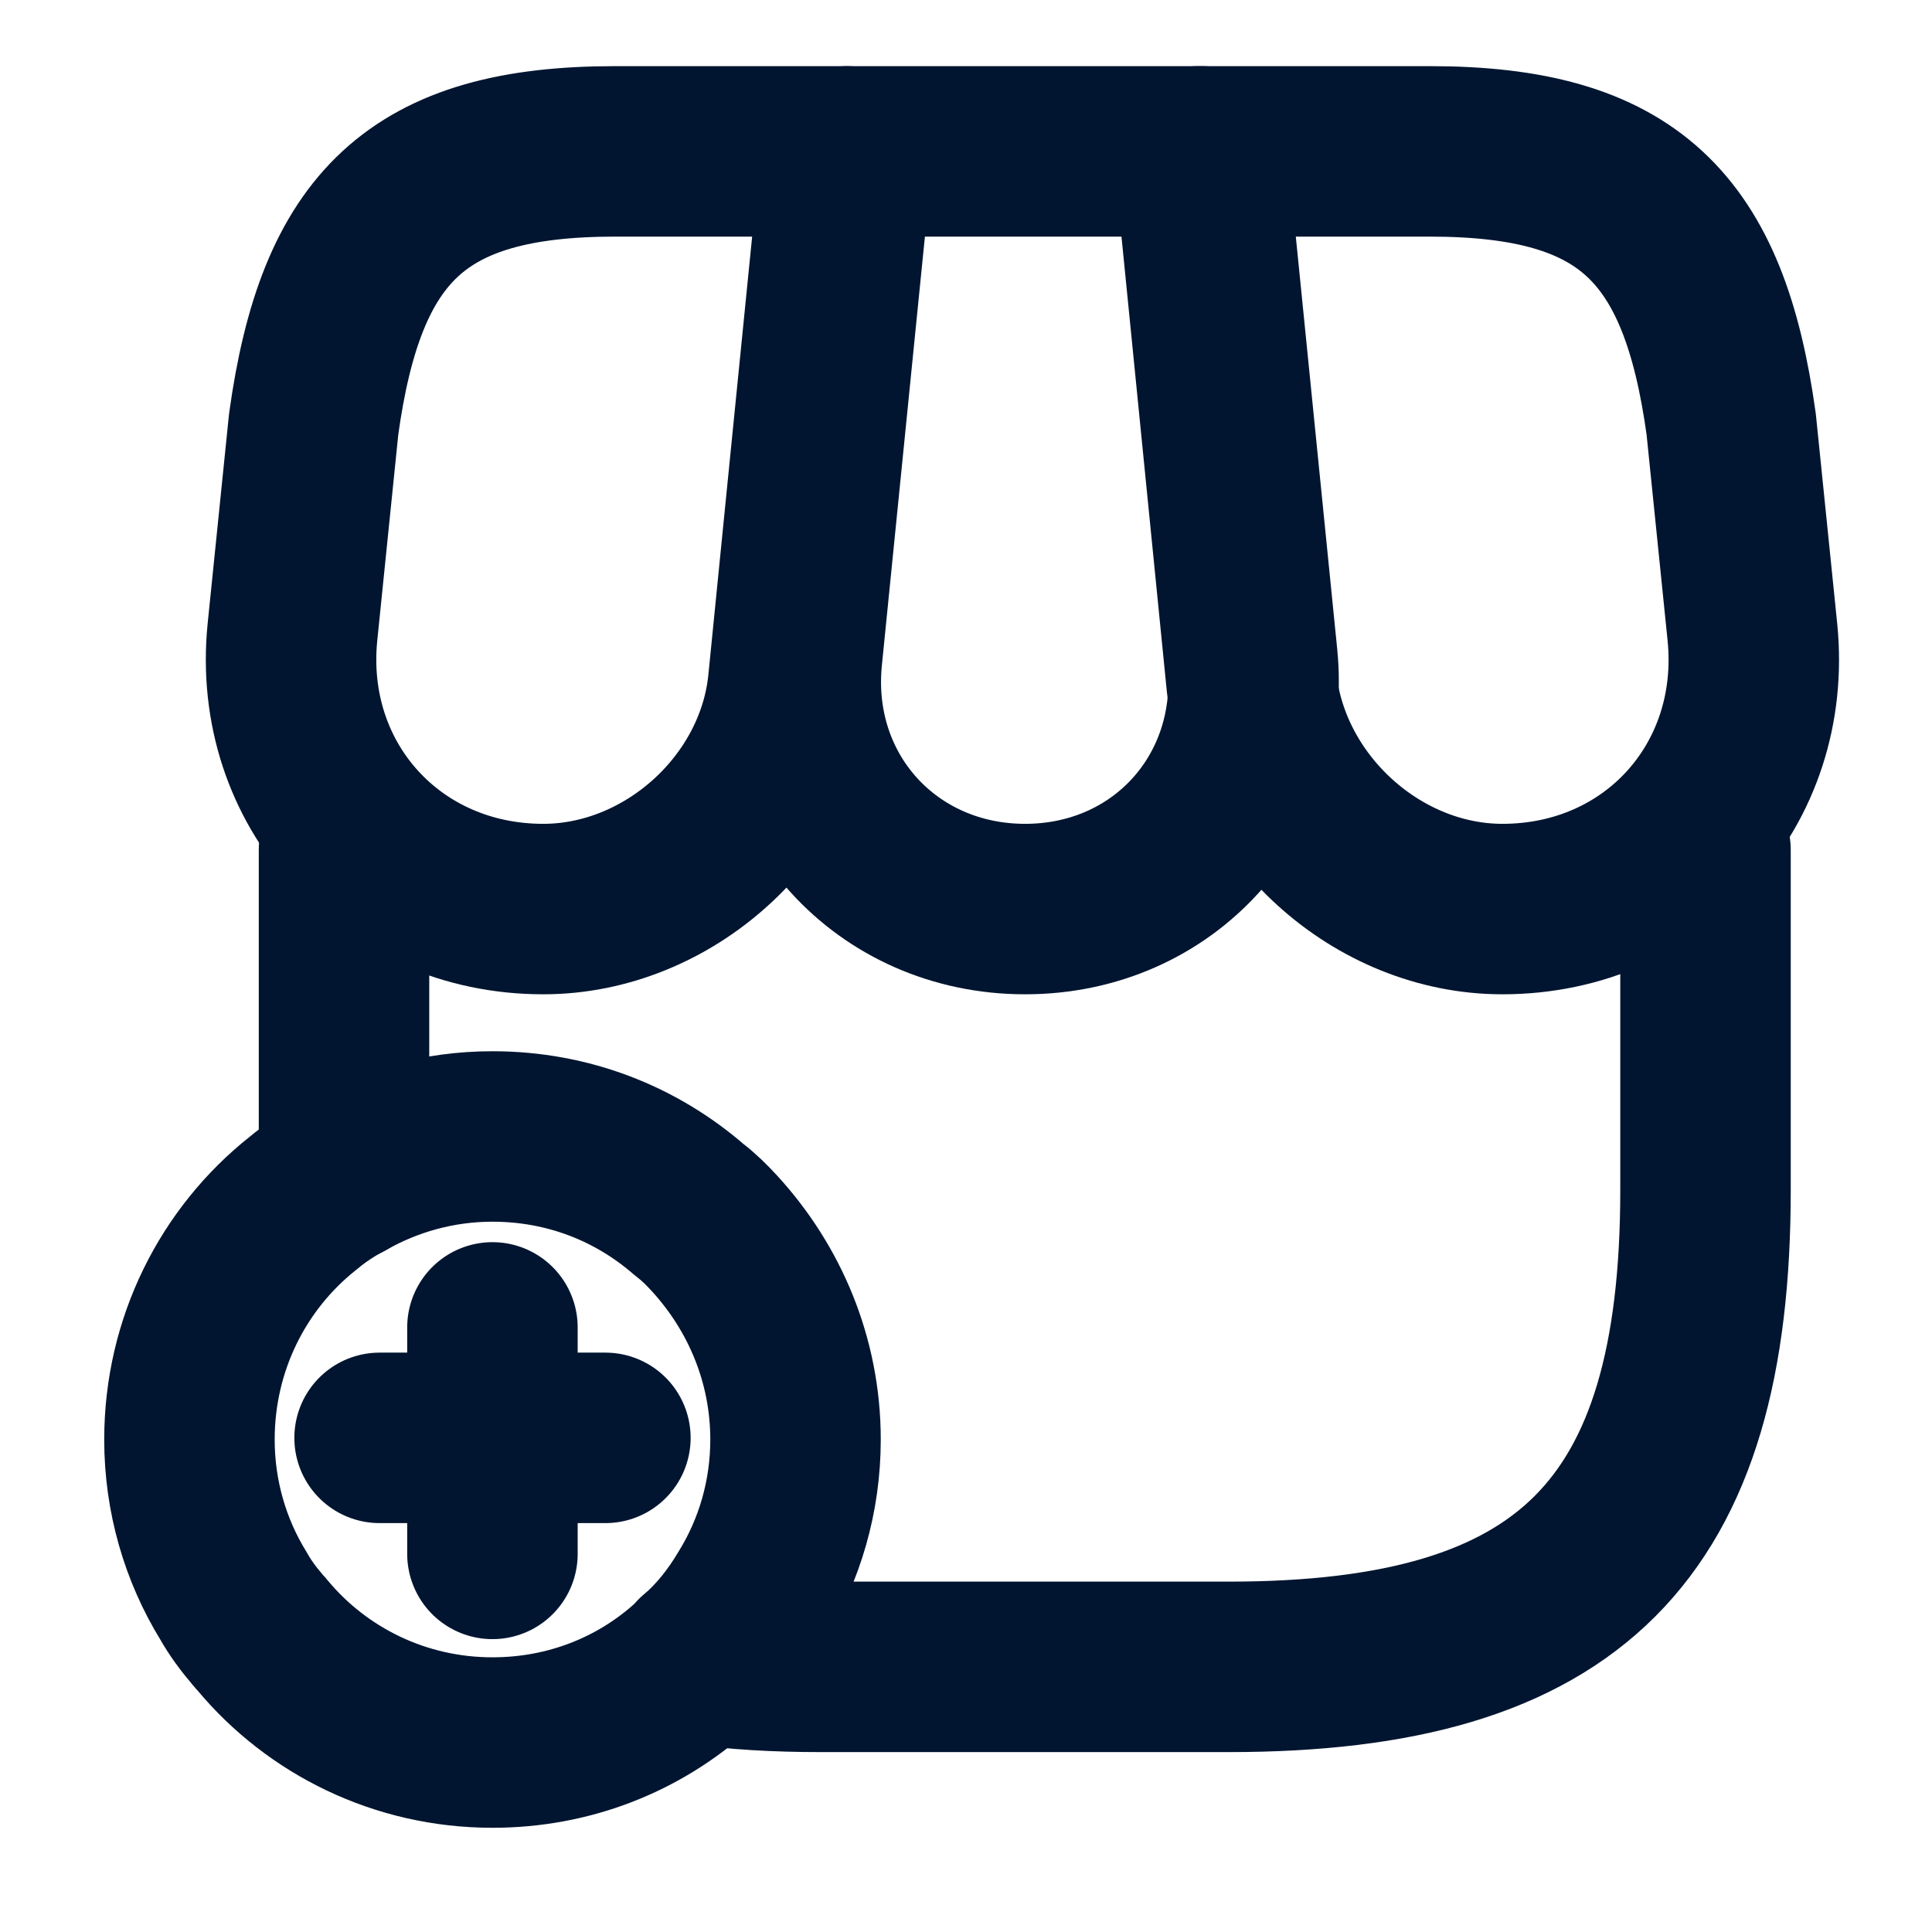<svg width="17" height="17" viewBox="0 0 17 17" fill="none" xmlns="http://www.w3.org/2000/svg">
<path d="M15.007 7.48V10.474C15.007 13.467 13.813 14.667 10.813 14.667H7.22C6.833 14.667 6.48 14.647 6.153 14.601" stroke="#011530" stroke-width="1.5" stroke-linecap="round" stroke-linejoin="round"/>
<path d="M3.027 10.347V7.48" stroke="#011530" stroke-width="1.5" stroke-linecap="round" stroke-linejoin="round"/>
<path d="M9.02 7.999C10.24 7.999 11.14 7.005 11.02 5.785L10.573 1.332H7.46L7.013 5.785C6.893 7.005 7.8 7.999 9.02 7.999Z" stroke="#011530" stroke-width="1.5" stroke-linecap="round" stroke-linejoin="round"/>
<path d="M13.22 7.999C14.567 7.999 15.553 6.905 15.42 5.565L15.233 3.732C14.993 1.999 14.327 1.332 12.58 1.332H10.547L11.013 6.005C11.133 7.105 12.12 7.999 13.22 7.999Z" stroke="#011530" stroke-width="1.5" stroke-linecap="round" stroke-linejoin="round"/>
<path d="M4.78 7.999C5.88 7.999 6.873 7.105 6.98 6.005L7.127 4.532L7.447 1.332H5.413C3.667 1.332 3 1.999 2.76 3.732L2.573 5.565C2.44 6.905 3.433 7.999 4.78 7.999Z" stroke="#011530" stroke-width="1.5" stroke-linecap="round" stroke-linejoin="round"/>
<path d="M7 12.667C7 13.167 6.86 13.64 6.613 14.04C6.487 14.253 6.333 14.447 6.153 14.6C6.133 14.627 6.113 14.647 6.087 14.667C5.62 15.087 5.007 15.333 4.333 15.333C3.52 15.333 2.793 14.967 2.313 14.393C2.3 14.373 2.28 14.36 2.267 14.34C2.187 14.247 2.113 14.147 2.053 14.04C1.807 13.64 1.667 13.167 1.667 12.667C1.667 11.827 2.053 11.073 2.667 10.587C2.78 10.493 2.9 10.413 3.027 10.347C3.413 10.127 3.86 10 4.333 10C5 10 5.6 10.24 6.067 10.647C6.147 10.707 6.22 10.78 6.287 10.853C6.727 11.333 7 11.967 7 12.667Z" stroke="#011530" stroke-width="1.5" stroke-miterlimit="10" stroke-linecap="round" stroke-linejoin="round"/>
<path d="M5.327 12.652H3.34" stroke="#011530" stroke-width="1.5" stroke-miterlimit="10" stroke-linecap="round" stroke-linejoin="round"/>
<path d="M4.333 11.68V13.673" stroke="#011530" stroke-width="1.5" stroke-miterlimit="10" stroke-linecap="round" stroke-linejoin="round"/>
</svg>
